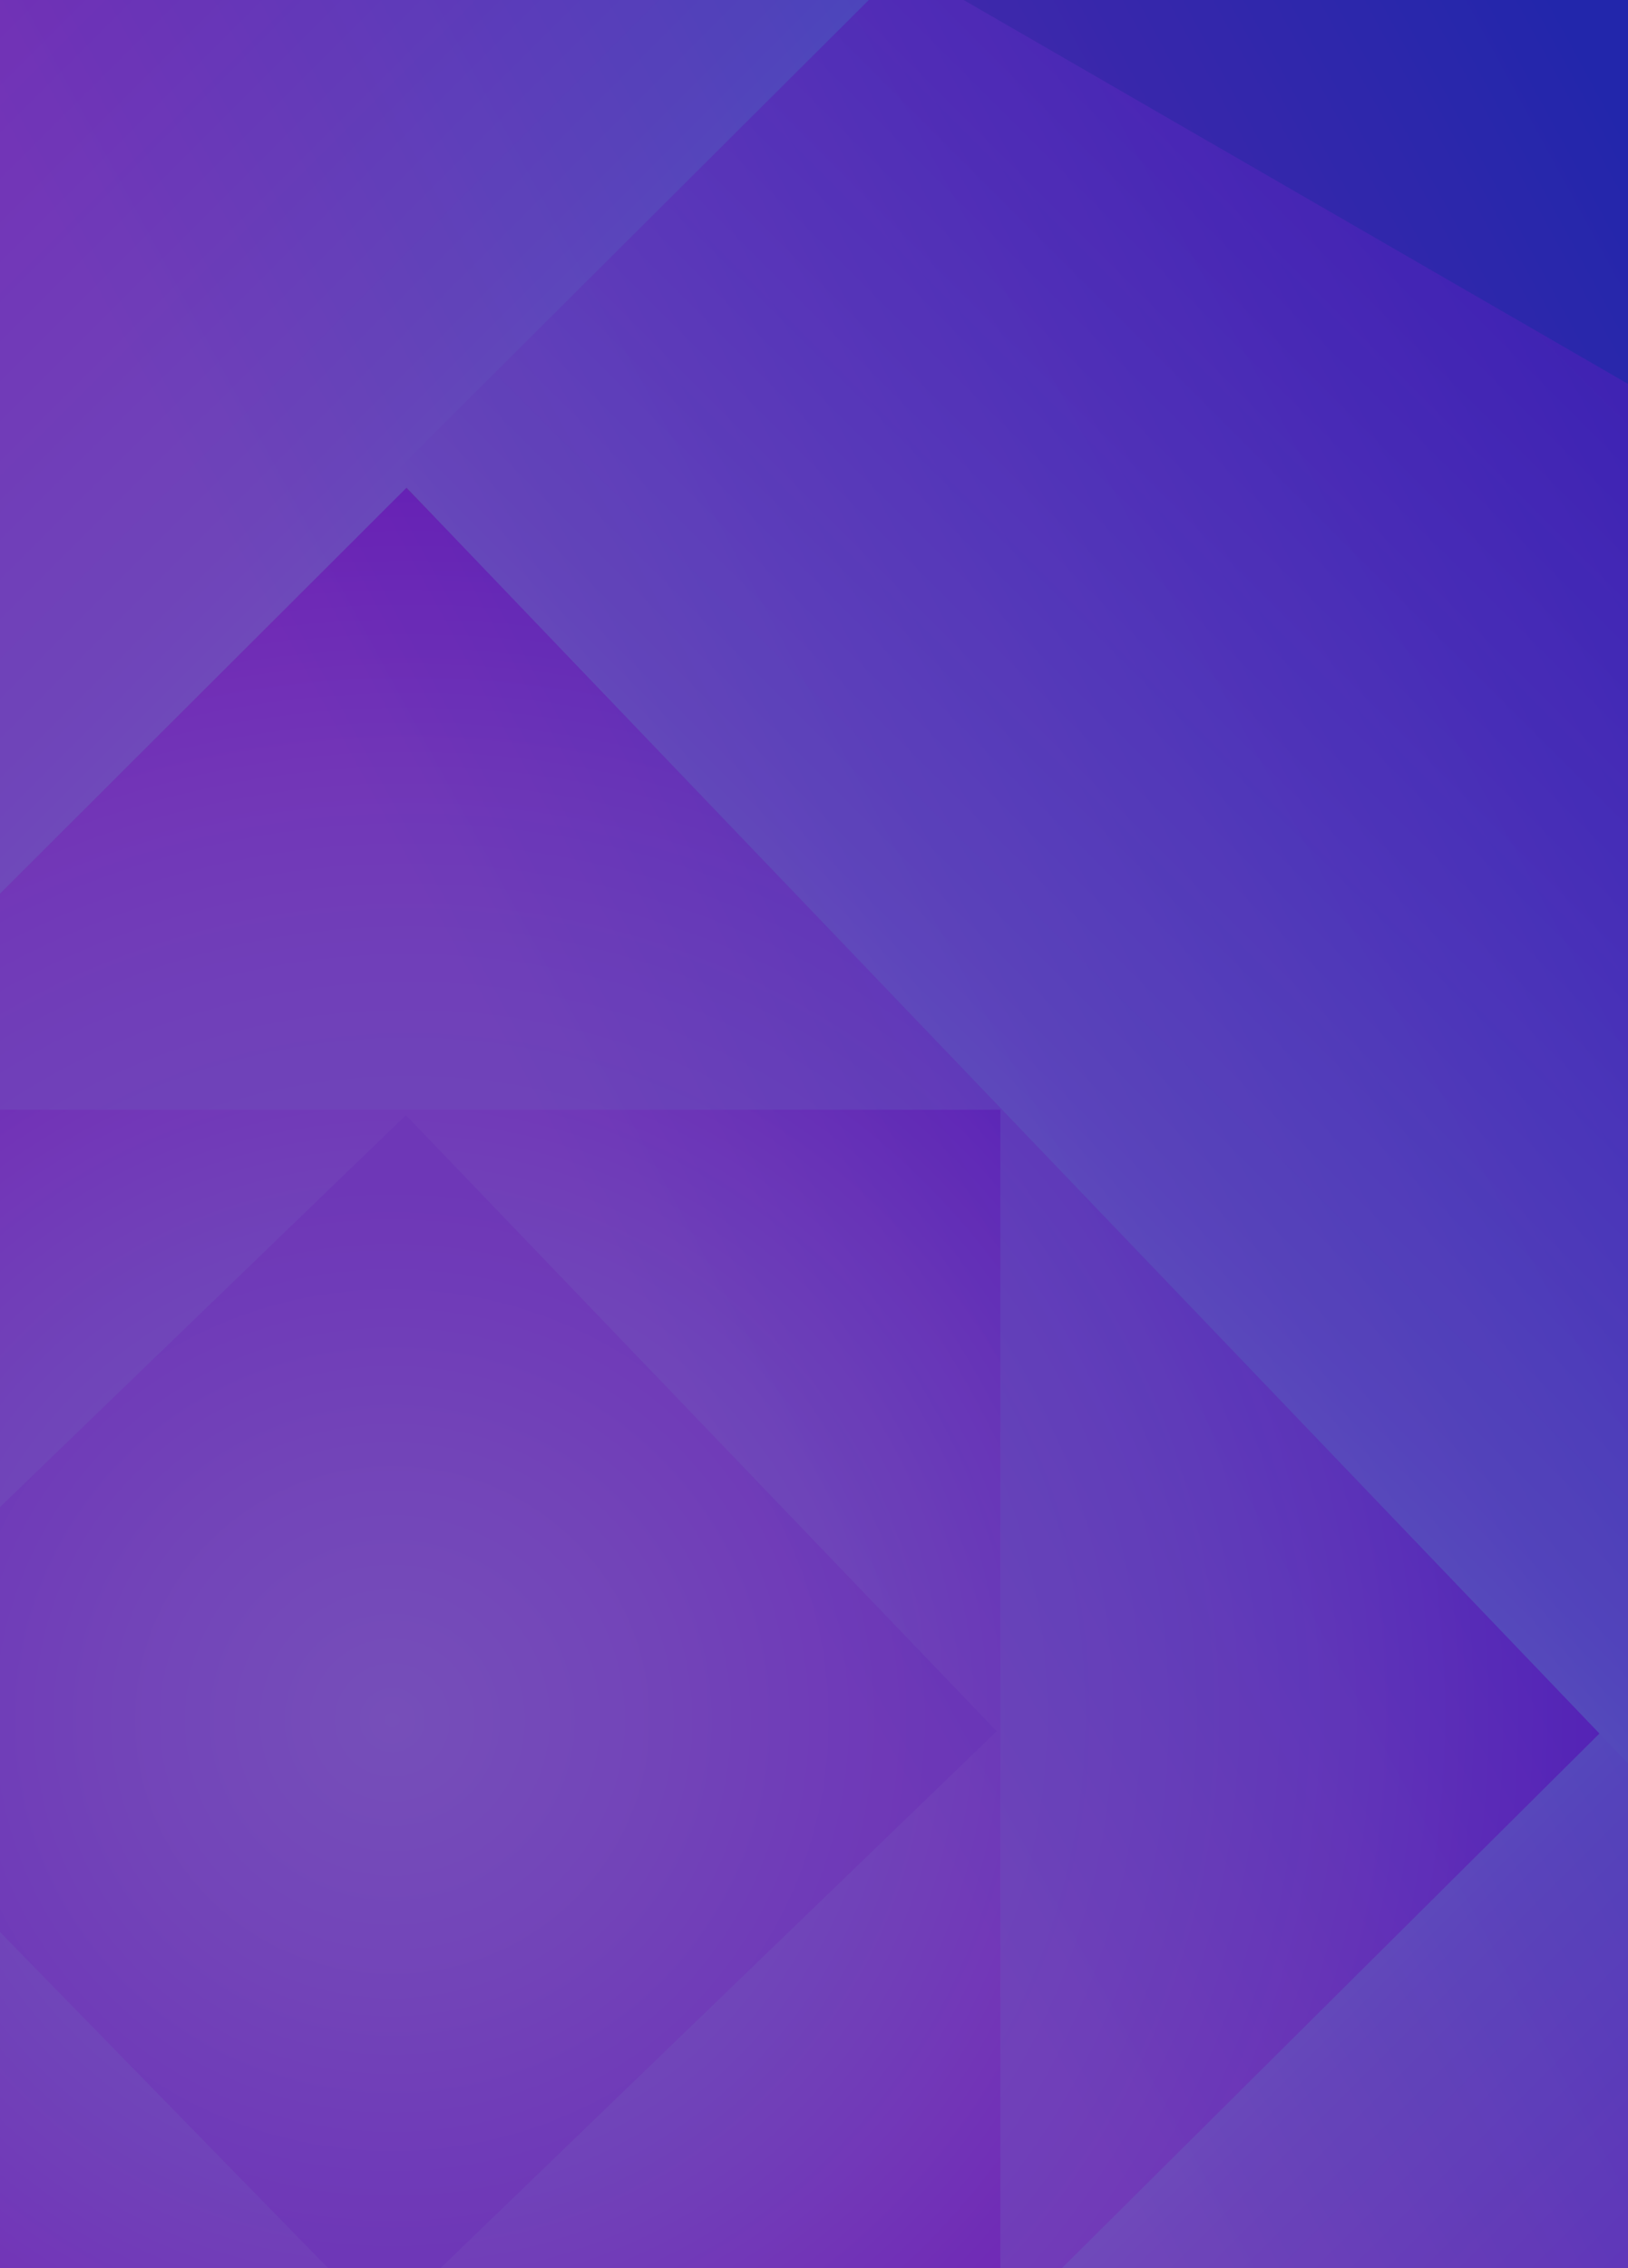 <svg width="375" height="522" viewBox="0 0 375 522" fill="none" xmlns="http://www.w3.org/2000/svg">
<rect width="375" height="522" fill="url(#paint0_linear_4211_22819)"/>
<rect width="375" height="522" fill="black" fill-opacity="0.3"/>
<g clip-path="url(#clip0_4211_22819)">
<g opacity="0.2">
<path d="M-189.799 395.154L93.507 678.341L376.4 395.154L93.507 112.379L-189.799 395.154Z" fill="url(#paint1_radial_4211_22819)"/>
<path d="M230.42 255.415H-48.349V534.068H230.42V255.415Z" fill="url(#paint2_radial_4211_22819)"/>
<path d="M229.585 398.452L88.138 534.893L-49.184 394.33L93.499 256.653L229.585 398.452Z" fill="url(#paint3_radial_4211_22819)"/>
<path d="M96.393 -76L-24.847 -5.925L-315.988 162.256V269.018L-189.799 395.154L93.506 112.379L211.859 -5.925L96.393 -76Z" fill="url(#paint4_linear_4211_22819)"/>
<path d="M-315.988 262.012V520.878V637.533L-31.033 802.004L93.506 677.517" fill="url(#paint5_linear_4211_22819)"/>
<path d="M372.278 395.154L87.323 678.341L-34.742 800.354L91.859 875.376L214.336 804.889L503.002 638.357V527.885L372.278 395.154Z" fill="url(#paint6_linear_4211_22819)"/>
<path d="M502.993 539.426V262.834V162.256L208.141 -7.986L90.612 109.081" fill="url(#paint7_linear_4211_22819)"/>
</g>
</g>
<defs>
<linearGradient id="paint0_linear_4211_22819" x1="6.94126e-06" y1="522" x2="497.961" y2="251.147" gradientUnits="userSpaceOnUse">
<stop offset="0.411" stop-color="#9D3EF2"/>
<stop offset="1" stop-color="#3036F4"/>
</linearGradient>
<radialGradient id="paint1_radial_4211_22819" cx="0" cy="0" r="1" gradientUnits="userSpaceOnUse" gradientTransform="translate(93.448 395.248) scale(283.077 282.959)">
<stop stop-color="#71BCF8"/>
<stop offset="0.366" stop-color="#71ADF8"/>
<stop offset="0.45" stop-color="#72A8F7"/>
<stop offset="0.548" stop-color="#759AF5"/>
<stop offset="0.653" stop-color="#7A83F2"/>
<stop offset="0.762" stop-color="#8162ED"/>
<stop offset="0.771" stop-color="#825FED"/>
<stop offset="1" stop-color="#7000E0"/>
</radialGradient>
<radialGradient id="paint2_radial_4211_22819" cx="0" cy="0" r="1" gradientUnits="userSpaceOnUse" gradientTransform="translate(90.817 394.51) scale(210.644 210.556)">
<stop offset="0.186" stop-color="#71D5F8"/>
<stop offset="0.273" stop-color="#72D0F8"/>
<stop offset="0.38" stop-color="#74C1F6"/>
<stop offset="0.497" stop-color="#77A8F4"/>
<stop offset="0.621" stop-color="#7C85F1"/>
<stop offset="0.735" stop-color="#825FED"/>
<stop offset="1" stop-color="#7000E0"/>
</radialGradient>
<radialGradient id="paint3_radial_4211_22819" cx="0" cy="0" r="1" gradientUnits="userSpaceOnUse" gradientTransform="translate(90.204 395.761) rotate(1.096) scale(131.722 129.657)">
<stop stop-color="#95DBF7"/>
<stop offset="0.492" stop-color="#83A3F2"/>
<stop offset="0.503" stop-color="#82A1F2"/>
<stop offset="0.798" stop-color="#7476EE"/>
<stop offset="0.949" stop-color="#6F65EC"/>
</radialGradient>
<linearGradient id="paint4_linear_4211_22819" x1="24.991" y1="208.559" x2="-170.916" y2="12.57" gradientUnits="userSpaceOnUse">
<stop stop-color="#71DFF8"/>
<stop offset="0.113" stop-color="#71ADF8"/>
<stop offset="0.477" stop-color="#825FED"/>
<stop offset="1" stop-color="#9900CC"/>
</linearGradient>
<linearGradient id="paint5_linear_4211_22819" x1="-93.97" y1="452.458" x2="-326.038" y2="684.622" gradientUnits="userSpaceOnUse">
<stop stop-color="#71DFF8"/>
<stop offset="0.113" stop-color="#71ADF8"/>
<stop offset="0.477" stop-color="#825FED"/>
<stop offset="1" stop-color="#9900CC"/>
</linearGradient>
<linearGradient id="paint6_linear_4211_22819" x1="156.744" y1="585.613" x2="334.434" y2="763.378" gradientUnits="userSpaceOnUse">
<stop stop-color="#71DFF8"/>
<stop offset="0.113" stop-color="#71ADF8"/>
<stop offset="0.477" stop-color="#825FED"/>
<stop offset="1" stop-color="#9900CC"/>
</linearGradient>
<linearGradient id="paint7_linear_4211_22819" x1="285.637" y1="335.423" x2="472.265" y2="148.717" gradientUnits="userSpaceOnUse">
<stop stop-color="#71DFF8"/>
<stop offset="0.113" stop-color="#71ADF8"/>
<stop offset="0.477" stop-color="#825FED"/>
<stop offset="1" stop-color="#9900CC"/>
</linearGradient>
<clipPath id="clip0_4211_22819">
<rect width="697" height="602" fill="white" transform="translate(-255 -76)"/>
</clipPath>
</defs>
</svg>
